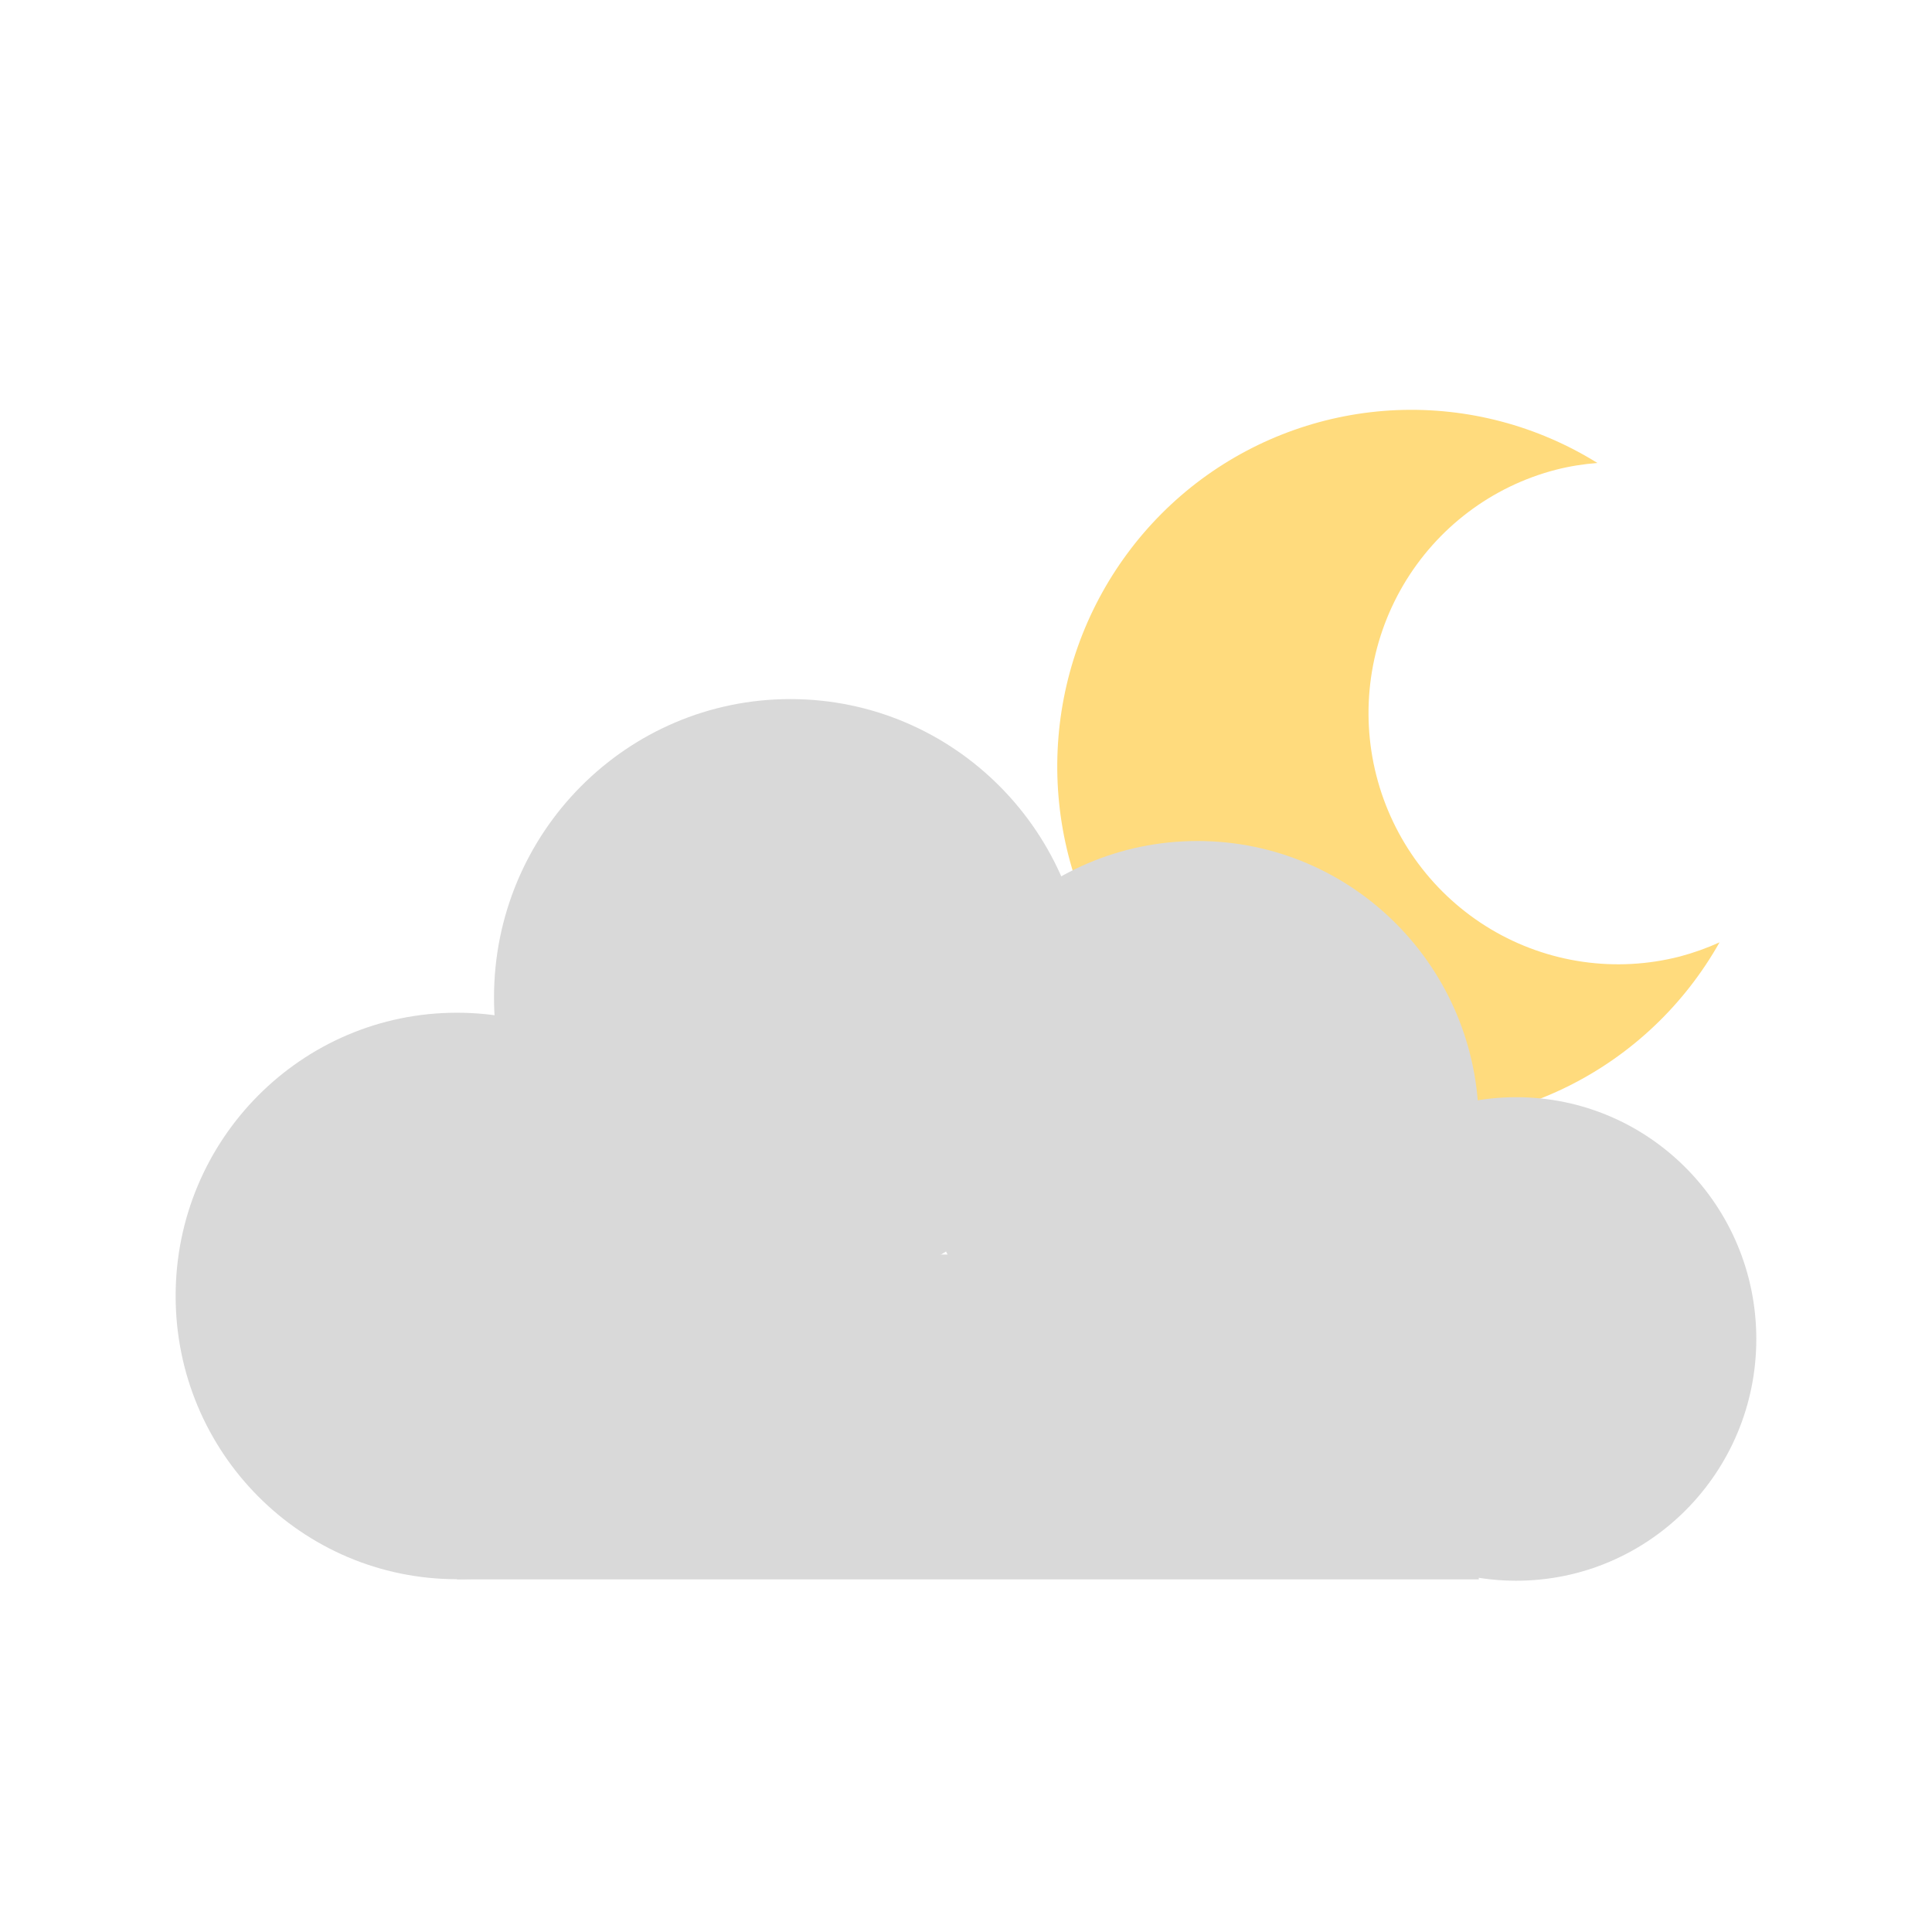 <svg width="33" height="33" viewBox="0 0 33 33" fill="none" xmlns="http://www.w3.org/2000/svg">
<path d="M28.696 16.337C27.601 16.619 26.439 16.452 25.467 15.873C24.494 15.293 23.79 14.348 23.509 13.246C23.228 12.143 23.394 10.974 23.969 9.994C24.545 9.015 25.483 8.306 26.578 8.023C26.81 7.964 27.047 7.926 27.285 7.908C26.259 7.27 25.067 6.956 23.861 7.005C22.657 7.055 21.494 7.466 20.522 8.185C19.551 8.905 18.816 9.901 18.41 11.045C18.005 12.189 17.949 13.428 18.248 14.605C18.548 15.781 19.19 16.841 20.092 17.647C20.994 18.453 22.114 18.97 23.31 19.13C24.505 19.29 25.721 19.087 26.801 18.546C27.881 18.006 28.776 17.152 29.371 16.096C29.153 16.195 28.927 16.275 28.696 16.337Z" fill="#FFDB7D"/>
<path d="M7.805 26.974C10.458 26.974 12.609 24.808 12.609 22.136C12.609 19.464 10.458 17.298 7.805 17.298C5.151 17.298 3 19.464 3 22.136C3 24.808 5.151 26.974 7.805 26.974Z" fill="#D9D9D9"/>
<path d="M13.5 22.136C16.296 22.136 18.562 19.854 18.562 17.039C18.562 14.223 16.296 11.941 13.5 11.941C10.704 11.941 8.438 14.223 8.438 17.039C8.438 19.854 10.704 22.136 13.5 22.136Z" fill="#D9D9D9"/>
<path d="M20.453 24.041C23.107 24.041 25.258 21.875 25.258 19.203C25.258 16.531 23.107 14.365 20.453 14.365C17.799 14.365 15.648 16.531 15.648 19.203C15.648 21.875 17.799 24.041 20.453 24.041Z" fill="#D9D9D9"/>
<path d="M25.898 27C28.163 27 29.999 25.151 29.999 22.871C29.999 20.59 28.163 18.741 25.898 18.741C23.633 18.741 21.797 20.59 21.797 22.871C21.797 25.151 23.633 27 25.898 27Z" fill="#D9D9D9"/>
<path d="M25.259 21.428H7.805V26.977H25.259V21.428Z" fill="#D9D9D9"/>
</svg>
